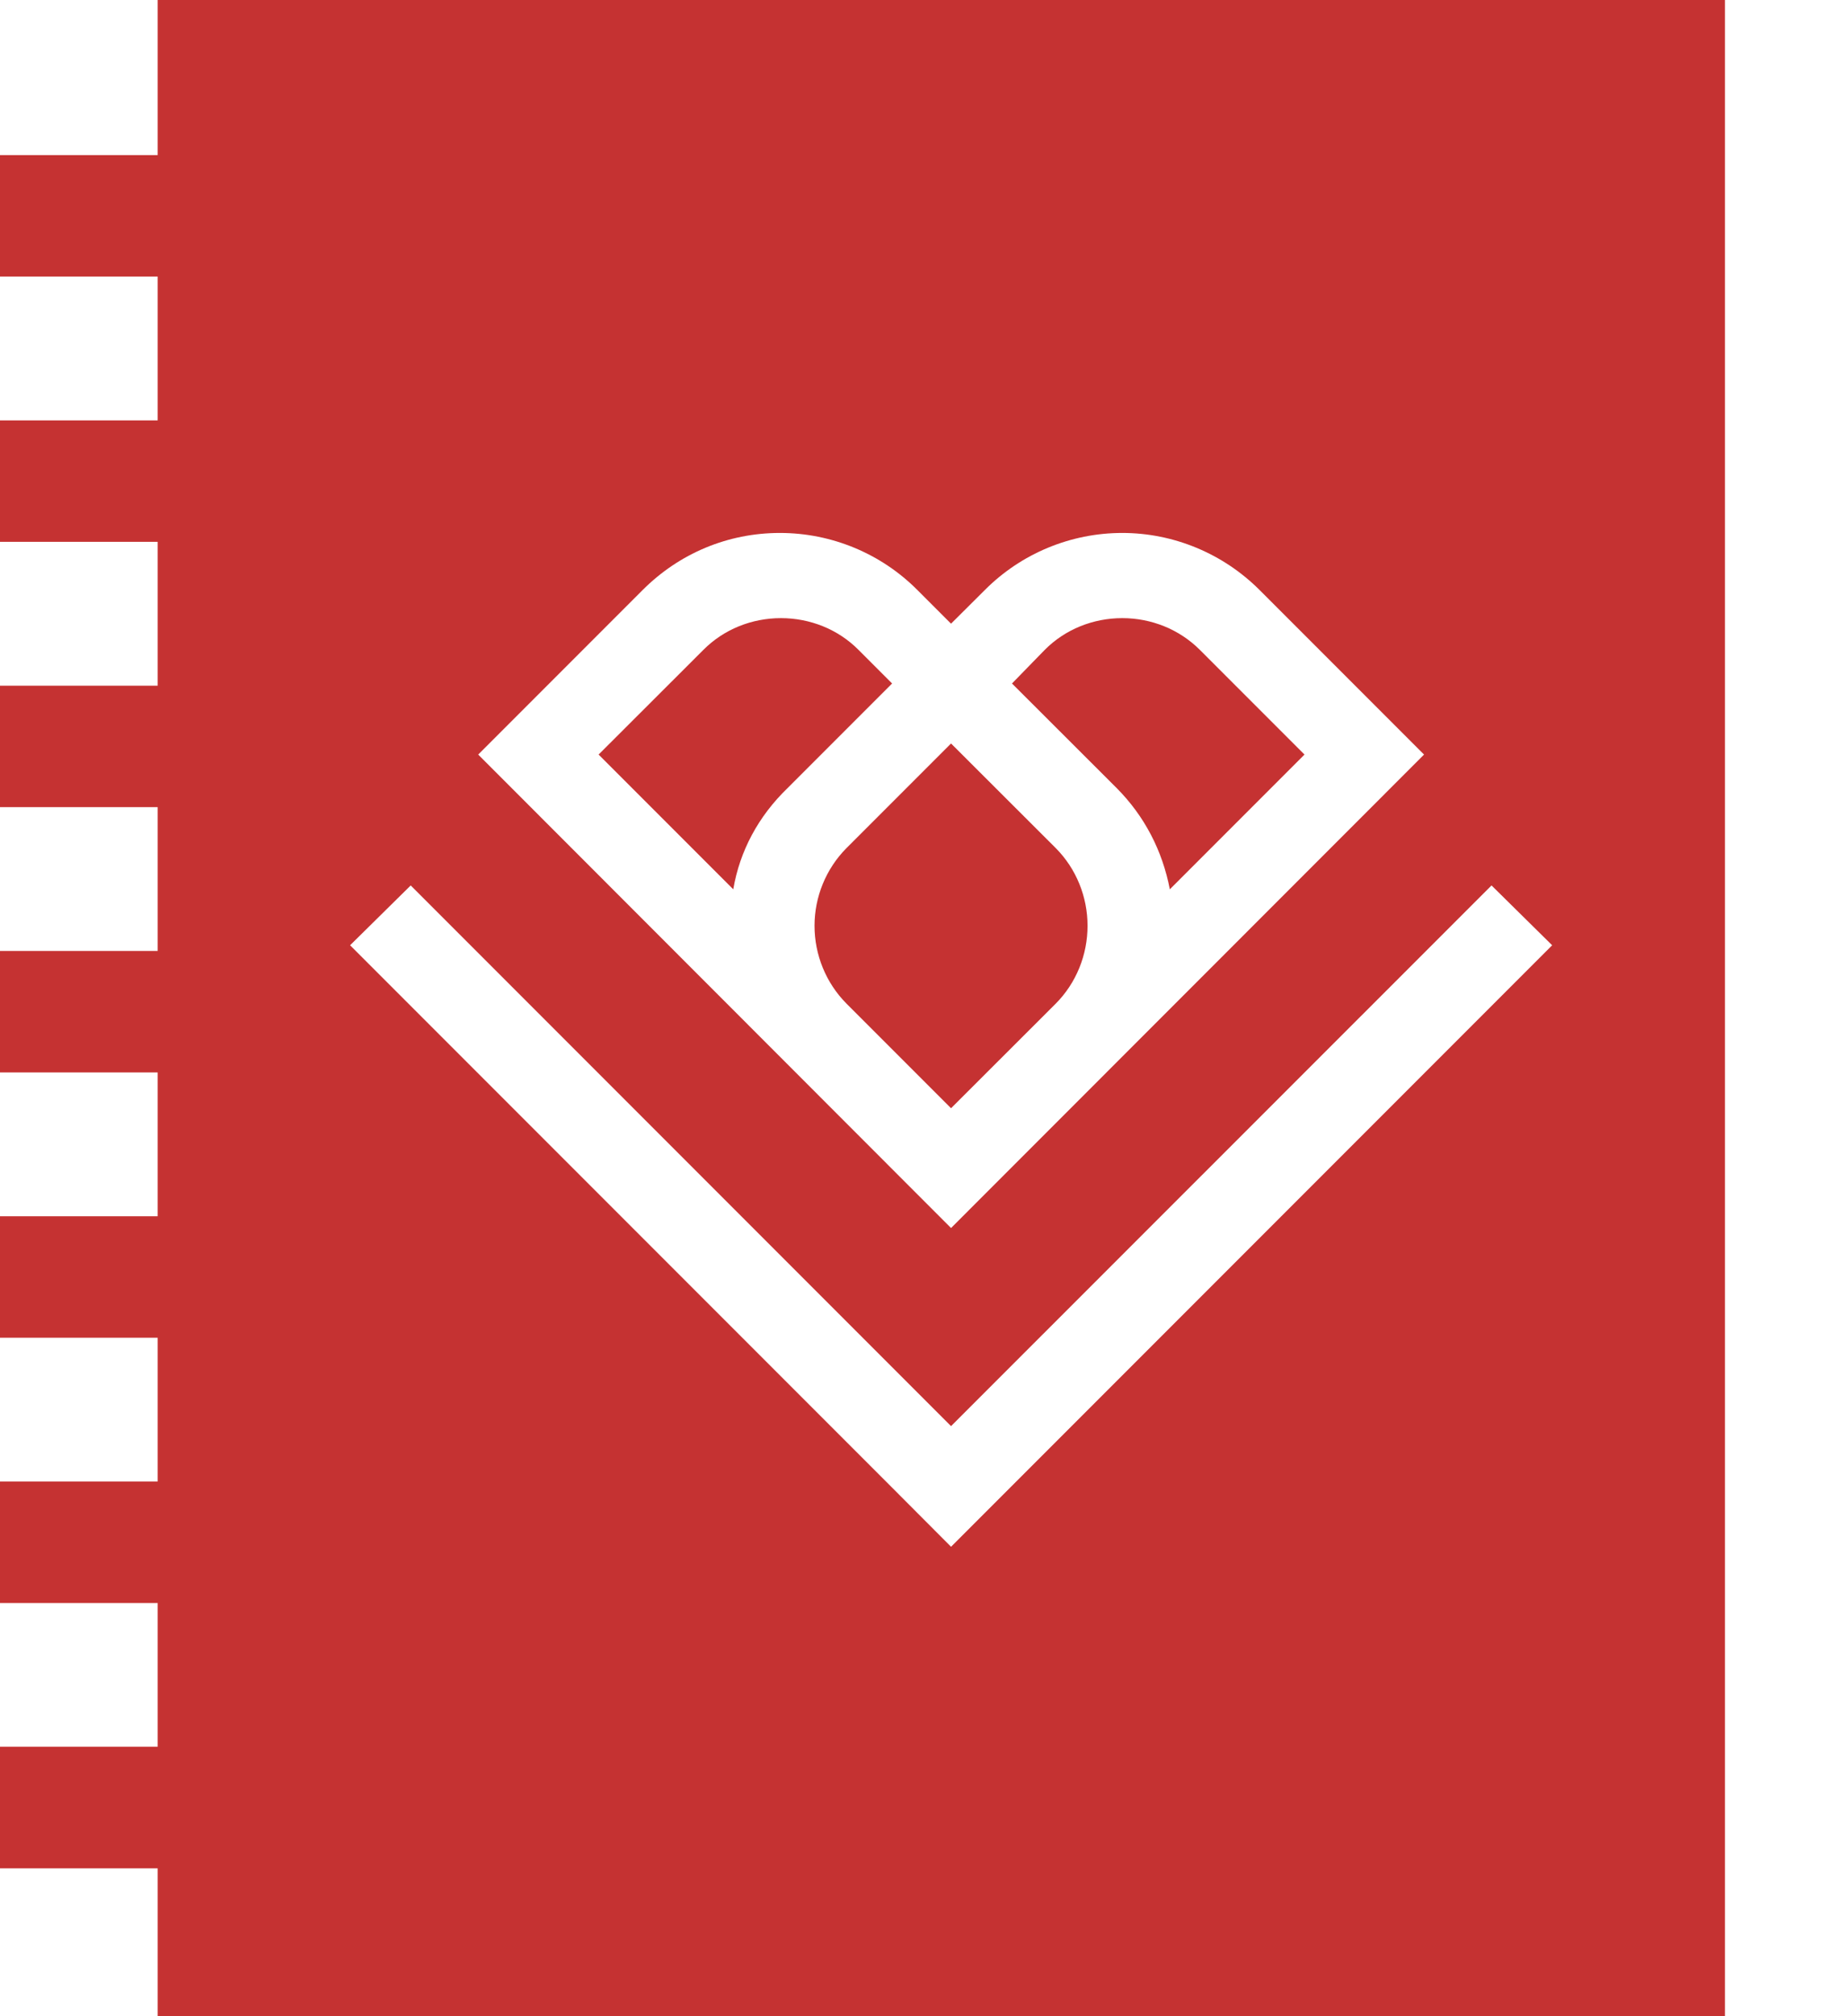 <svg width="11" height="12" viewBox="0 0 11 12" fill="none" xmlns="http://www.w3.org/2000/svg">
<path fill-rule="evenodd" clip-rule="evenodd" d="M5.309 8.85L5.664 9.206L9.244 5.626L8.883 5.27L5.664 8.488L2.446 5.27L2.085 5.626L5.309 8.85ZM4.645 3.172C4.334 3.172 4.045 3.294 3.827 3.512L2.848 4.491L5.664 7.309L8.481 4.491L7.502 3.512C7.284 3.294 6.989 3.172 6.684 3.172C6.377 3.172 6.082 3.294 5.865 3.512L5.664 3.712L5.464 3.512C5.247 3.294 4.952 3.172 4.645 3.172ZM0.939 0.923V0H10.273V12H0.939V11.12H0V10.396H0.939V9.541H0V8.818H0.939V7.962H0V7.239H0.939V6.383H0V5.66H0.939V4.804H0V4.081H0.939V3.225H0V2.502H0.939V1.646H0V0.923H0.939ZM7.769 4.491L6.967 5.293C6.923 5.064 6.817 4.858 6.651 4.691L6.027 4.068L6.222 3.868C6.344 3.745 6.511 3.679 6.684 3.679C6.856 3.679 7.023 3.745 7.146 3.868L7.769 4.491ZM6.477 5.51C6.477 5.683 6.41 5.85 6.288 5.973L5.664 6.596L5.041 5.973C4.919 5.85 4.851 5.683 4.851 5.51C4.851 5.338 4.919 5.171 5.041 5.048L5.664 4.425L6.288 5.048C6.41 5.171 6.477 5.338 6.477 5.51ZM5.113 3.868C4.991 3.745 4.824 3.679 4.651 3.679C4.478 3.679 4.311 3.745 4.189 3.868L3.565 4.491L4.367 5.293C4.406 5.064 4.517 4.858 4.69 4.691L5.313 4.068L5.113 3.868Z" fill="#C53232"/>
</svg>
